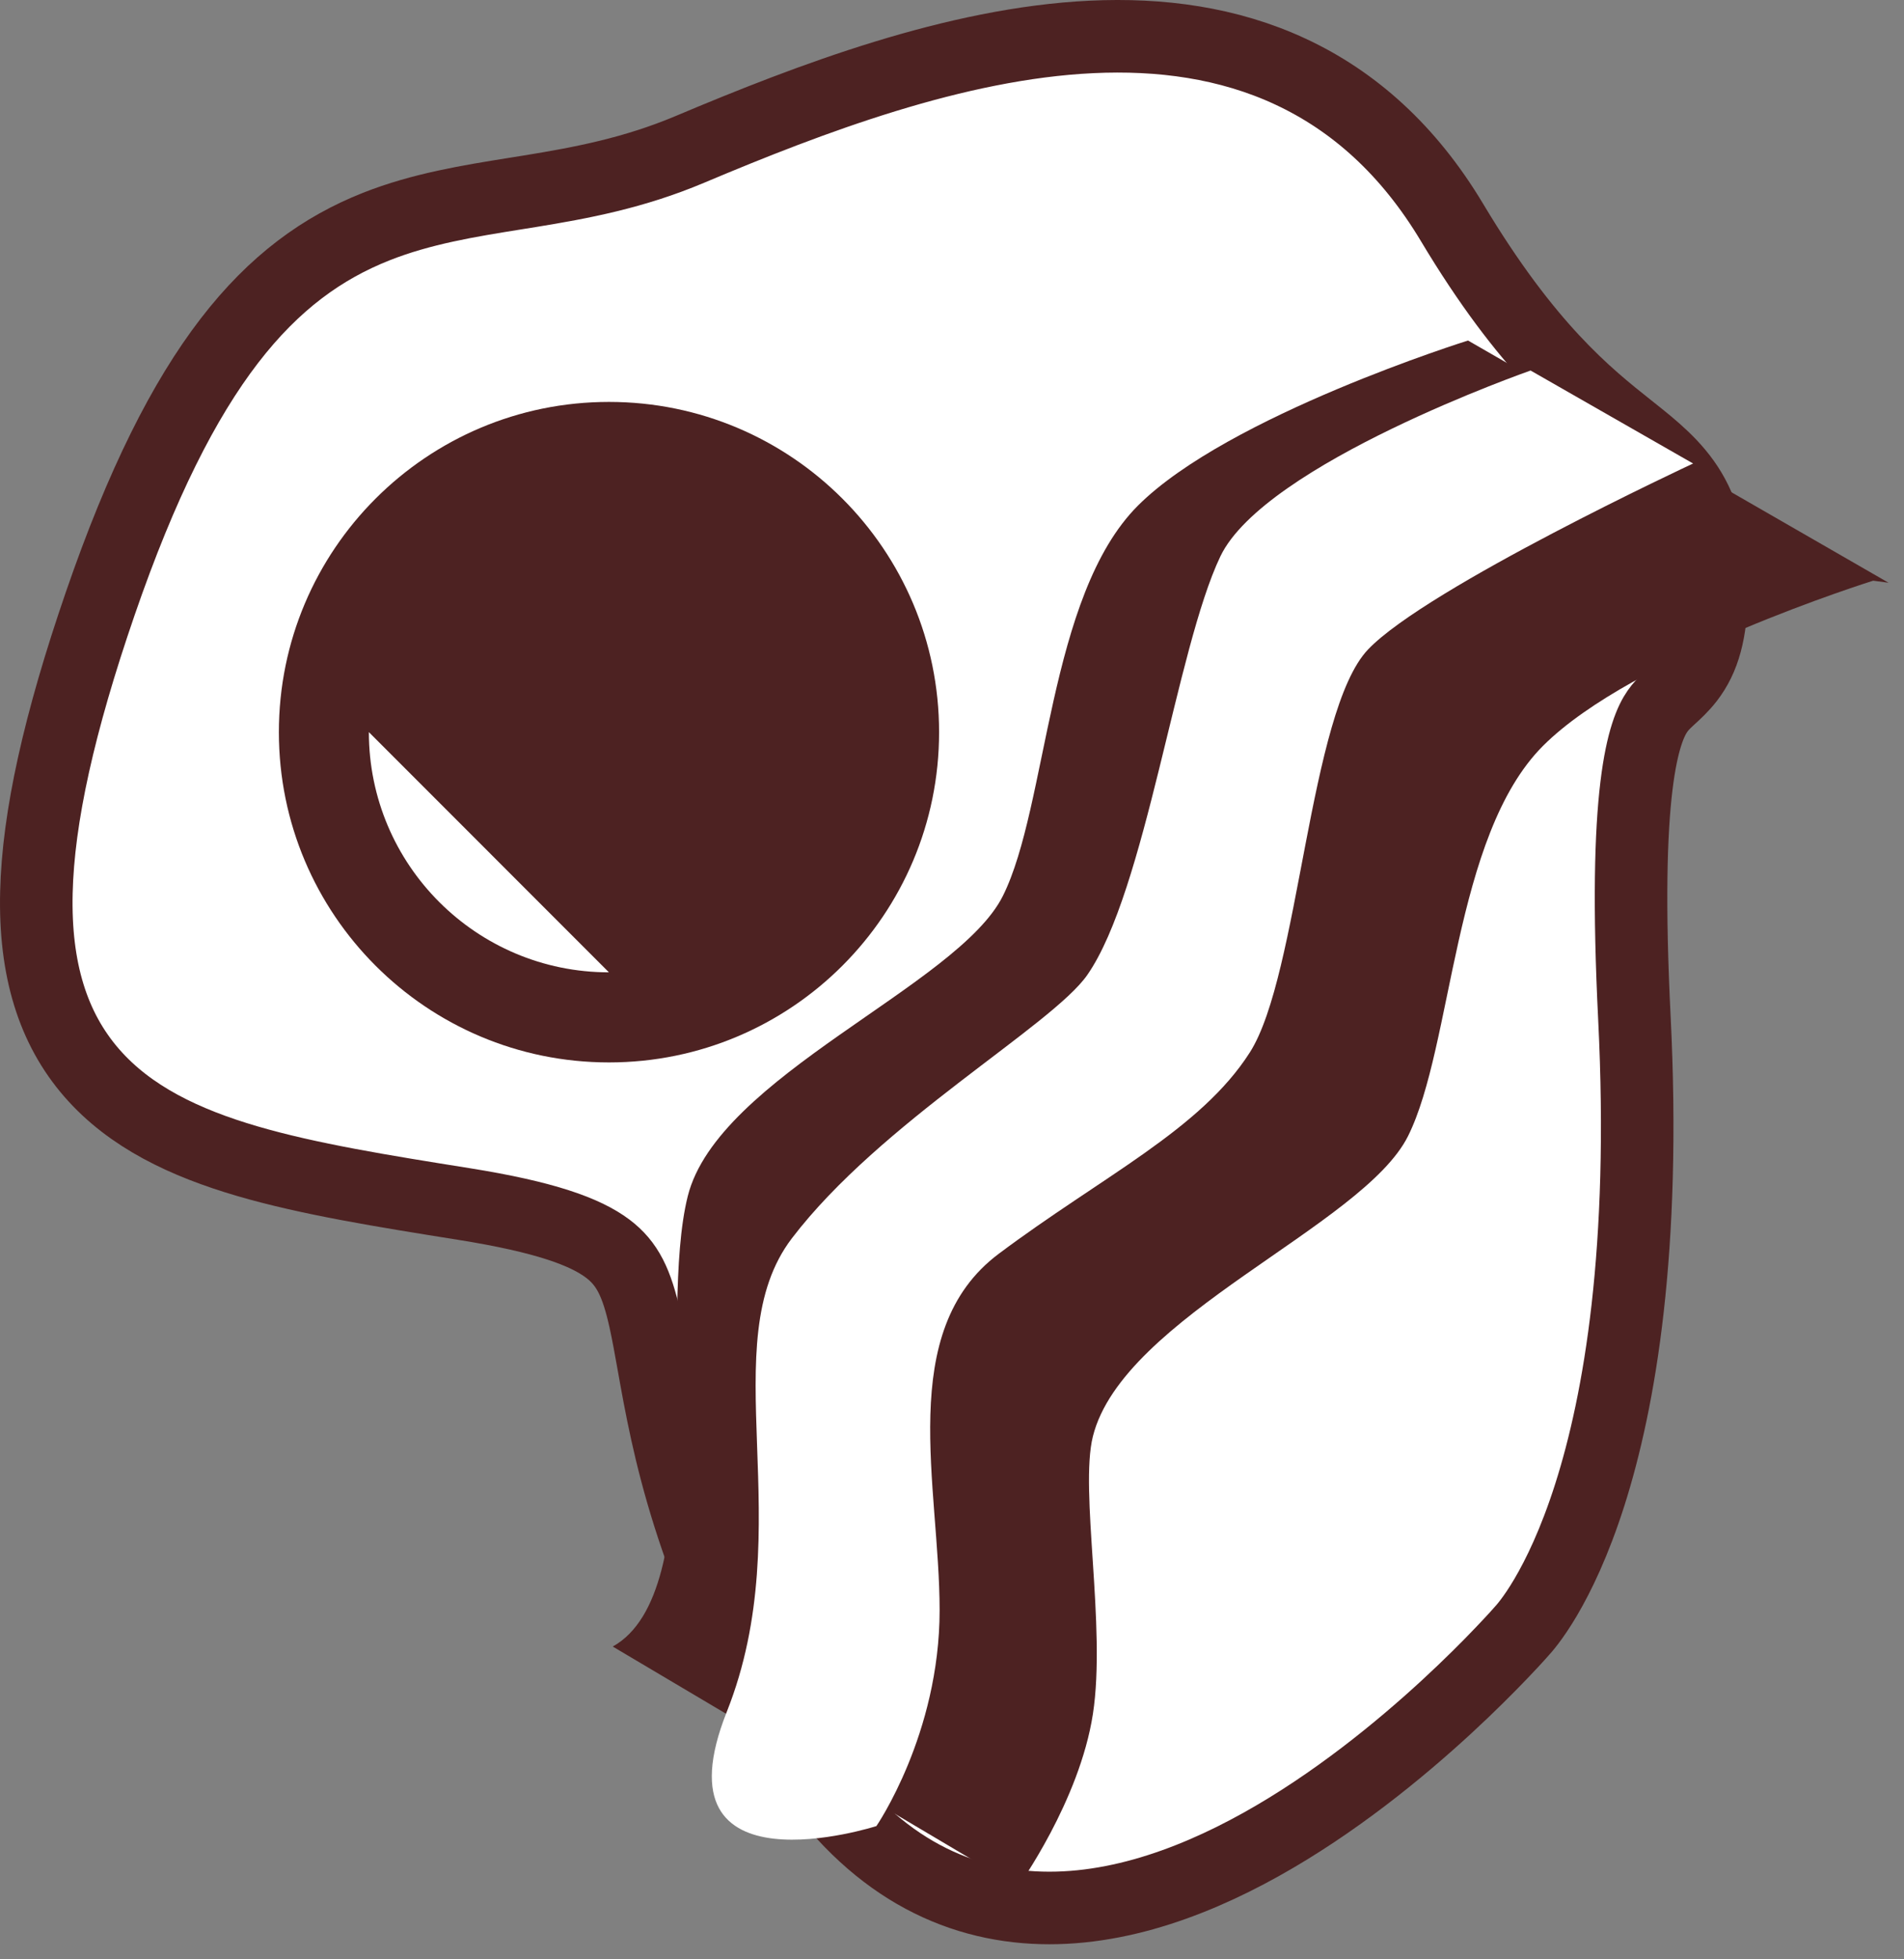 <svg width="105" height="108" viewBox="0 0 105 108" fill="none" xmlns="http://www.w3.org/2000/svg">
<rect x="0" y="0" width="105" height="108" fill="#808080" stroke="none"/>
<path d="M83.934 89.891C83.939 89.886 83.944 89.88 83.95 89.874C83.976 89.846 84.008 89.809 84.046 89.765C84.122 89.677 84.22 89.557 84.337 89.403C84.572 89.094 84.881 88.65 85.236 88.048C85.946 86.845 86.834 85.021 87.667 82.413C89.331 77.2 90.768 68.871 90.133 56.123C89.823 49.89 89.931 45.918 90.244 43.331C90.556 40.746 91.055 39.707 91.402 39.206C91.579 38.95 91.764 38.763 92.03 38.517C92.059 38.489 92.092 38.46 92.127 38.427C92.377 38.2 92.76 37.85 93.092 37.422C93.972 36.285 94.369 34.832 94.399 32.548C94.429 30.266 94.092 28.536 93.212 27.063C92.38 25.671 91.16 24.7 90.008 23.783L89.979 23.76C89.922 23.714 89.863 23.668 89.804 23.621C87.496 21.786 84.217 19.18 80.072 12.258C77.672 8.25 74.638 5.565 71.172 3.951C67.728 2.346 63.974 1.855 60.191 2.035C52.691 2.393 44.725 5.42 38.056 8.23C34.949 9.54 32.072 10.078 29.23 10.541C28.959 10.585 28.686 10.629 28.412 10.672C25.88 11.078 23.252 11.498 20.742 12.492C14.879 14.815 10.086 20.038 5.53 33.265C3.264 39.845 2.103 45.048 2.007 49.202C1.909 53.404 2.902 56.668 5.066 59.149C7.181 61.574 10.2 62.997 13.623 64C17.045 65.002 21.142 65.658 25.594 66.368C30.046 67.079 32.274 67.894 33.511 68.824C34.598 69.643 35.114 70.697 35.57 72.758C35.73 73.48 35.874 74.287 36.034 75.183C36.825 79.608 38.006 86.222 43.429 95.703C46.853 101.687 51.278 104.529 56.109 105.072C60.796 105.6 65.5 103.92 69.528 101.678C73.588 99.419 77.192 96.46 79.759 94.098C81.048 92.911 82.09 91.861 82.812 91.105C83.174 90.727 83.456 90.422 83.65 90.209C83.747 90.102 83.822 90.019 83.873 89.96L83.933 89.892L83.934 89.891Z" fill="white" stroke="#4D2222" stroke-width="4"/>
<path d="M51.788 40.358C51.788 30.304 43.637 22.154 33.583 22.154C23.529 22.154 15.379 30.304 15.379 40.358C15.379 50.412 23.529 58.562 33.583 58.562C43.637 58.562 51.788 50.412 51.788 40.358Z" fill="#4D2222"/>
<path fill-rule="evenodd" clip-rule="evenodd" d="M20.342 40.356C20.342 47.668 26.269 53.596 33.581 53.596Z" fill="white"/>
<path d="M80.957 18.77C80.957 18.77 67.717 22.907 62.752 27.872C57.788 32.837 57.788 44.421 55.305 49.386C52.823 54.351 39.583 59.316 37.928 65.935C36.273 72.555 39.177 87.754 33.791 90.76L56.133 103.999C56.133 103.999 59.526 99.301 60.27 94.481C61.014 89.662 59.524 82.158 60.27 79.175C61.925 72.555 75.165 67.59 77.647 62.626C80.129 57.661 80.129 46.076 85.094 41.111C90.059 36.146 103.299 32.009 103.299 32.009L104.149 32.122L80.957 18.77Z" fill="#4D2222"/>
<path fill-rule="evenodd" clip-rule="evenodd" d="M48.33 100.656C48.33 100.656 51.817 95.59 51.817 88.757C51.817 81.924 49.373 73.382 55.076 69.111C60.779 64.84 66.203 62.278 68.927 58.007C71.65 53.736 72.186 39.215 75.445 35.799C78.703 32.382 93.369 25.549 93.369 25.549L84.407 20.424C84.407 20.424 69.741 25.549 67.297 30.674C64.853 35.799 63.187 49.097 59.964 53.736C58.02 56.535 48.558 61.851 43.67 68.257C39.261 74.034 44.153 84.108 40.08 94.358C36.006 104.608 48.33 100.656 48.33 100.656V100.656Z" fill="white"/>
</svg>
